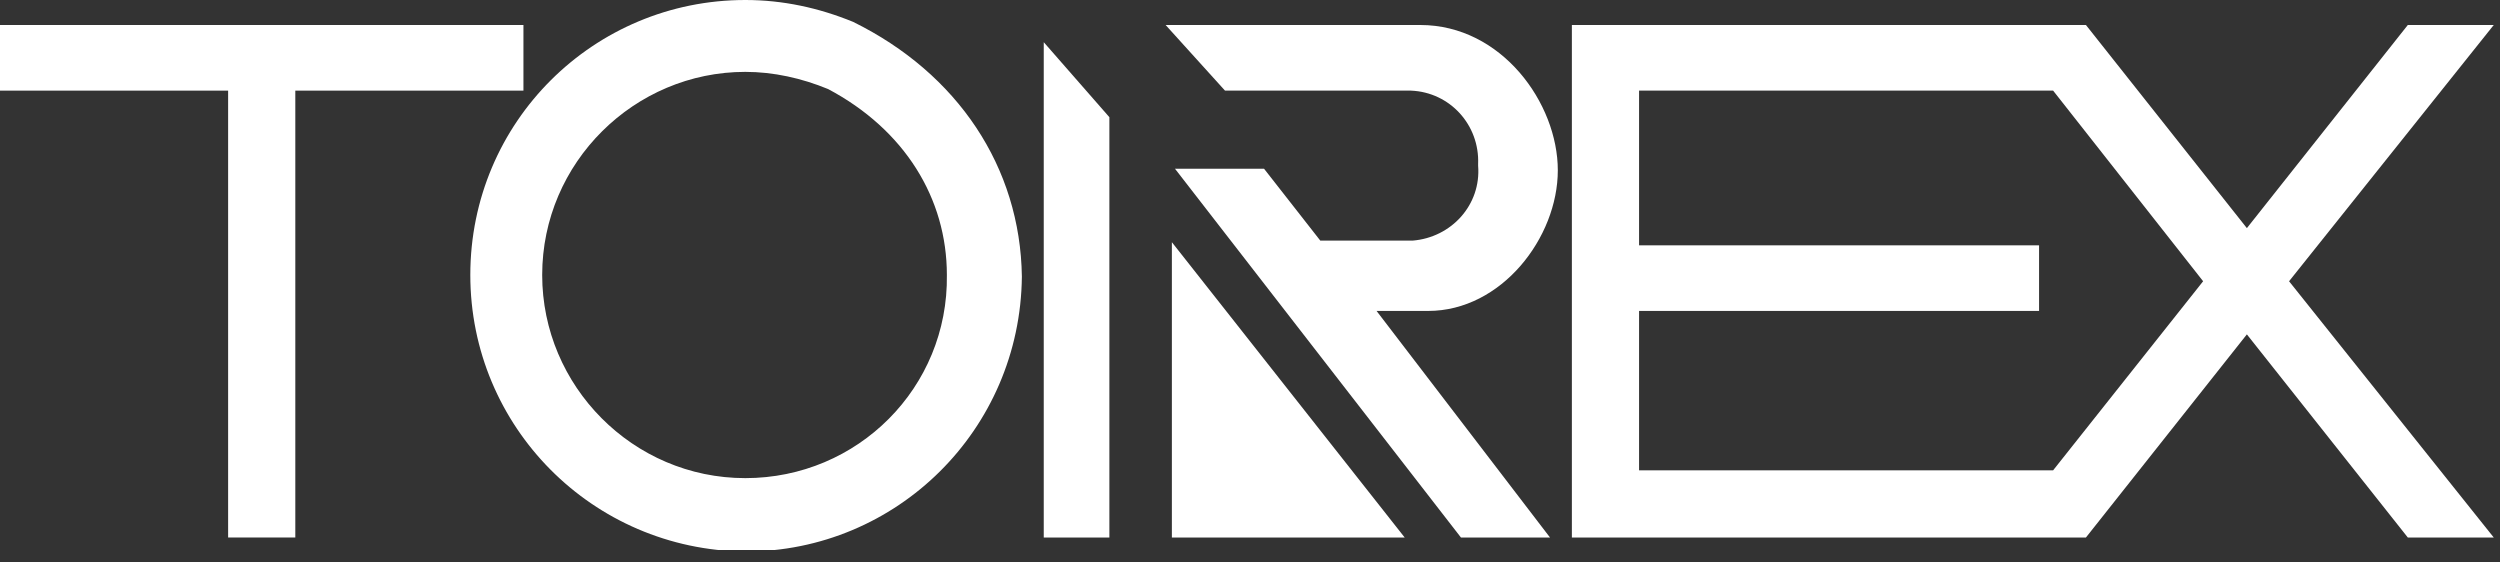 <svg width="160" height="36" viewBox="0 0 160 36" fill="none" xmlns="http://www.w3.org/2000/svg">
<rect x="0" y="0" width="160" height="36" fill="#333333" stroke="none"/>
<g clip-path="url(#clip0_2216_5207)">
<path d="M33.5 1.6H0V5.8H14.6V34.4H18.9V5.8H33.5V1.6Z" fill="white"/>
<path d="M159.6 1.6H154.1L143.8 14.6L133.5 1.6H100.6V34.4H100.7H133.5L143.8 21.4L154.1 34.4H159.6L146.5 18L159.6 1.6ZM131.4 30.1H104.9V19.9H130.5V15.7H104.9V5.8H131.4L141 18L131.4 30.1Z" fill="white"/>
<path d="M66.8 34.4H71V7.5L66.8 2.7V34.4Z" fill="white"/>
<path d="M54.6 1.4C52.4 0.5 50.1 0 47.7 0C38 0 30.1 7.8 30.1 17.6C30.1 27.3 37.9 35.2 47.7 35.3C57.4 35.3 65.3 27.5 65.4 17.7C65.3 10.7 61.3 4.7 54.6 1.4ZM47.7 30.6C40.5 30.6 34.7 24.7 34.7 17.6C34.7 10.4 40.6 4.6 47.7 4.6C49.5 4.6 51.3 5 53 5.7C57.9 8.3 60.6 12.7 60.6 17.6C60.7 24.8 54.9 30.6 47.7 30.6Z" fill="white"/>
<path d="M75 34.4H89.9L75 15.5V34.4Z" fill="white"/>
<path d="M99.7 10.9C99.7 6.6 96.1 1.6 90.9 1.6H74.6L78.4 5.8H90.3C92.8 5.9 94.7 8 94.6 10.5V10.6C94.8 13.1 92.9 15.2 90.4 15.4H90.3H84.5L80.9 10.8H75.2L93.5 34.4H99.2L88.1 19.9H91.4C96.1 19.9 99.7 15.2 99.7 10.9Z" fill="white"/>
</g>
<defs>
<clipPath id="clip0_2216_5207">
<rect width="159.6" height="35.2" fill="white"/>
</clipPath>
</defs>
</svg>
